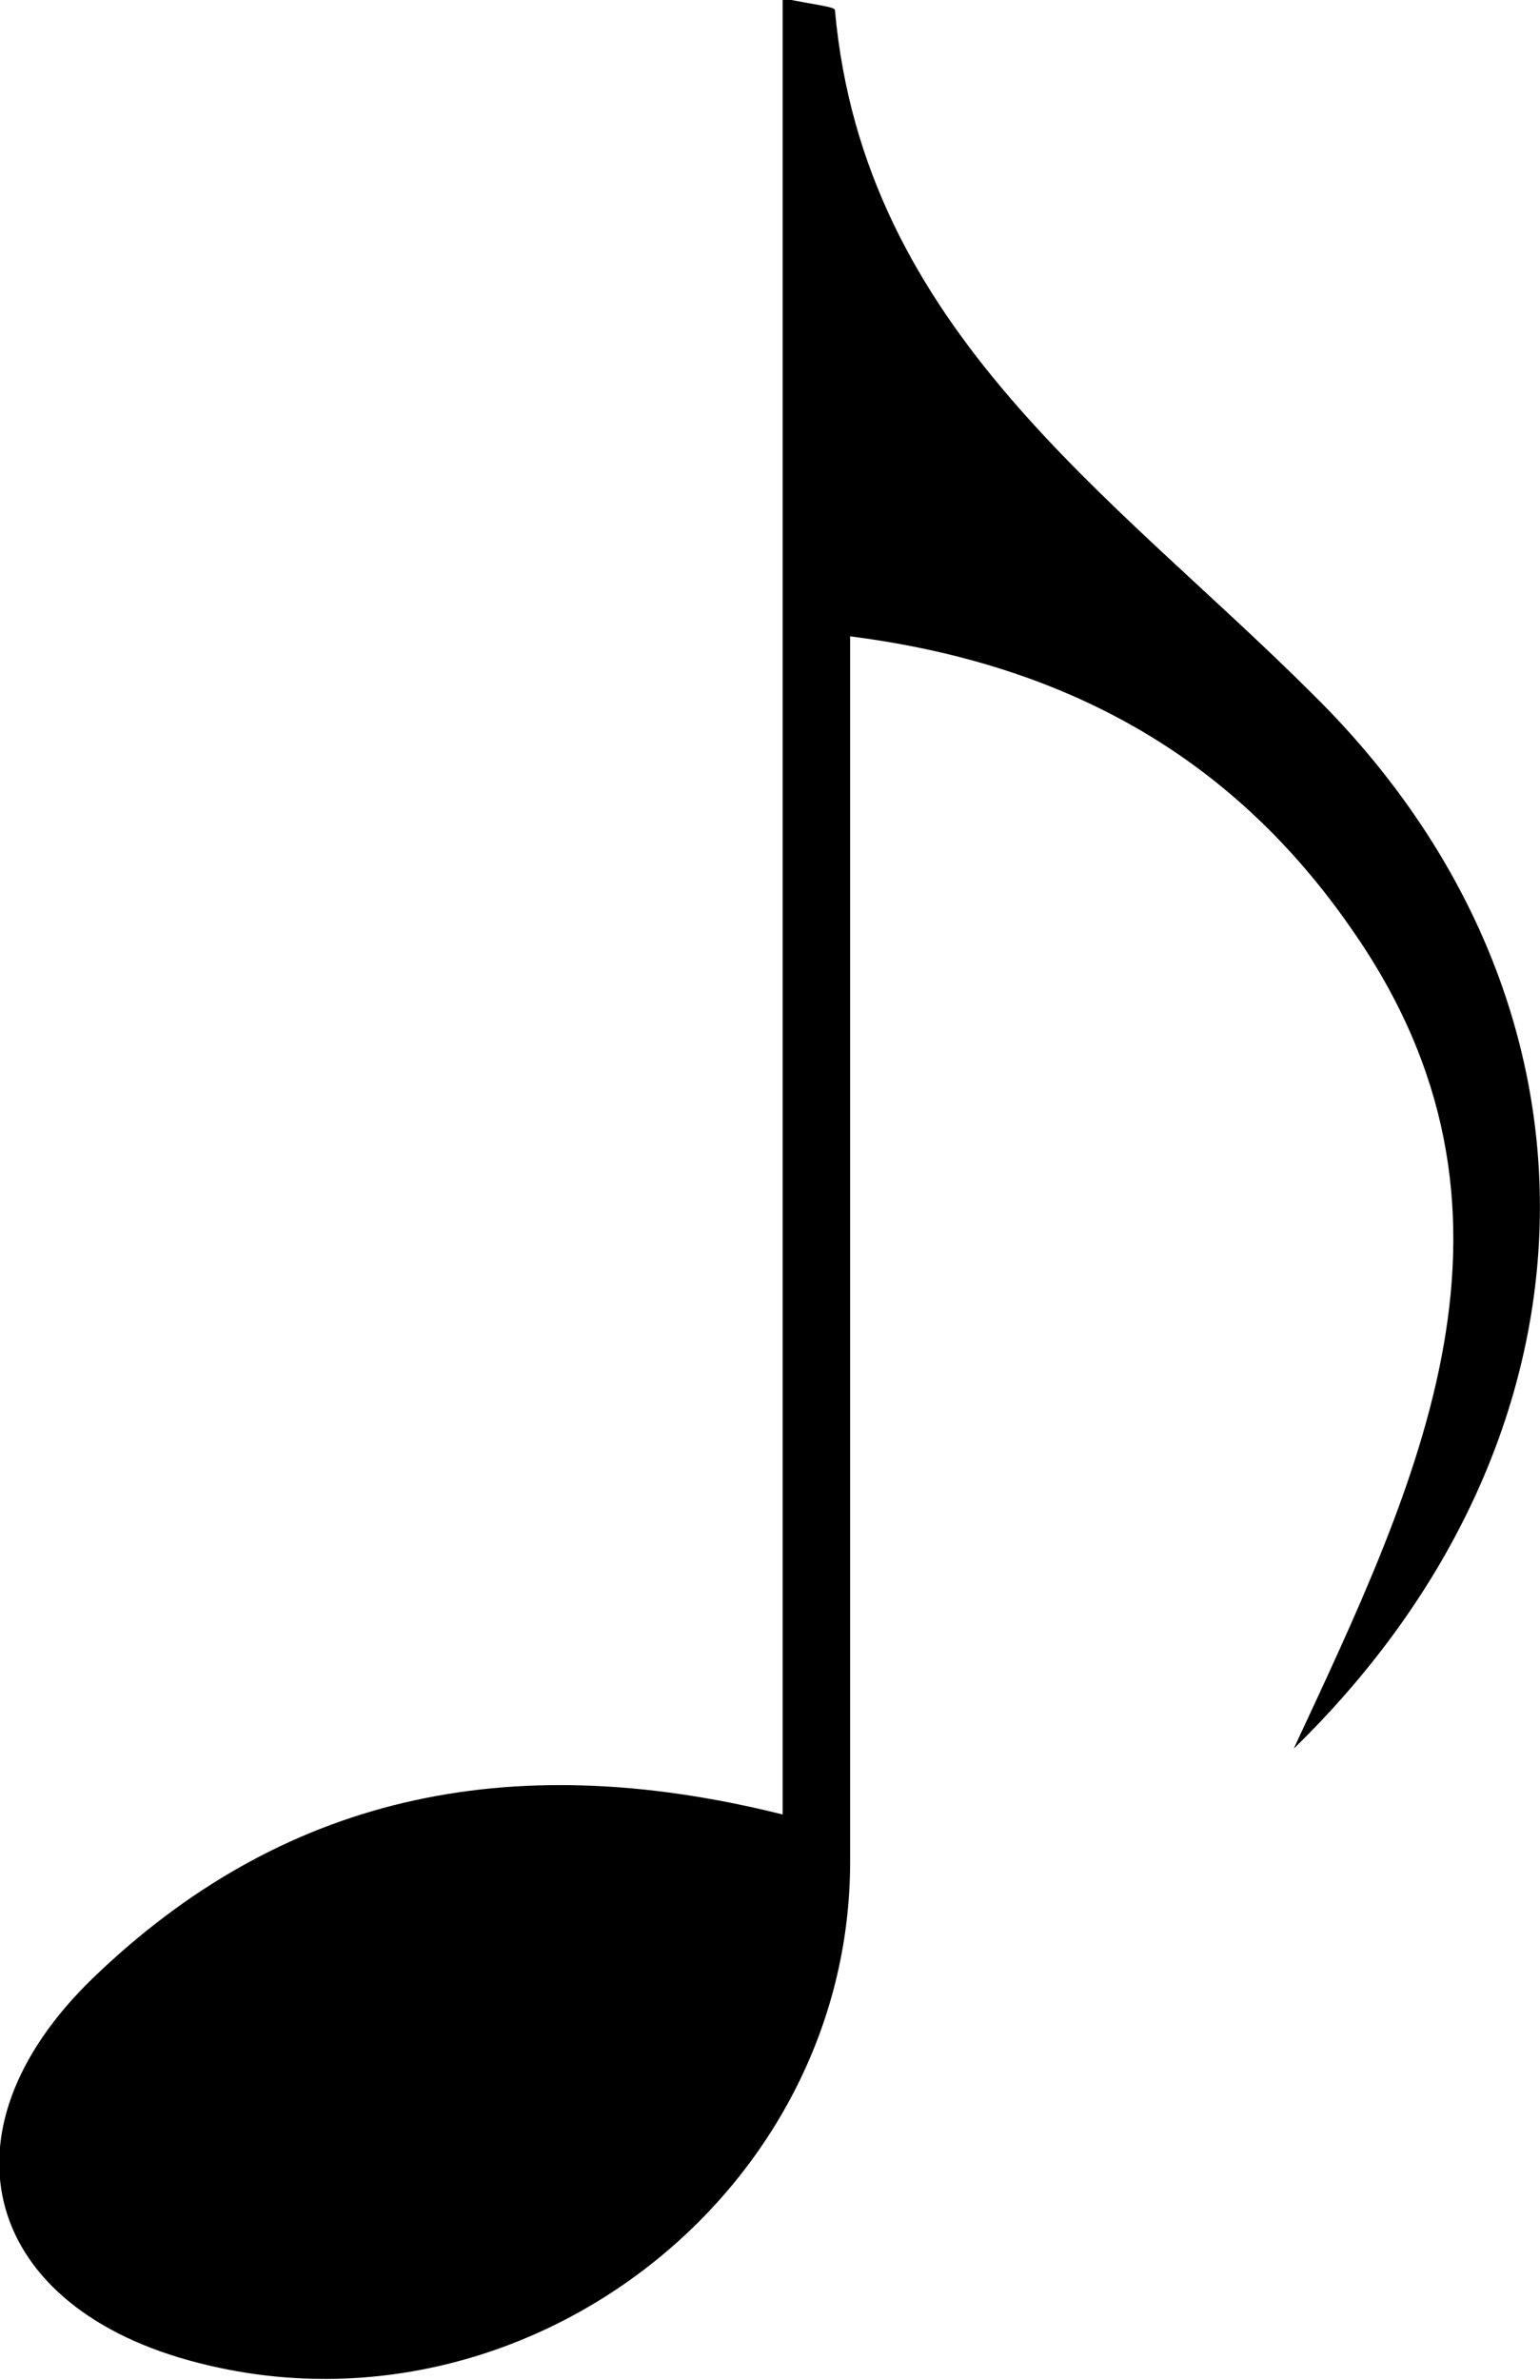 <?xml version="1.0" encoding="utf-8"?>
<!-- Generator: Adobe Illustrator 19.1.0, SVG Export Plug-In . SVG Version: 6.00 Build 0)  -->
<svg version="1.1" id="Layer_1" xmlns="http://www.w3.org/2000/svg" xmlns:xlink="http://www.w3.org/1999/xlink" x="0px" y="0px"
	 viewBox="0 0 91.3 141" style="enable-background:new 0 0 91.3 141;" xml:space="preserve">
<path d="M323.9-50.5c3.9-3.3,6.1-5.4,8.6-7.2c16.7-12.4,32.8-25.2,43.8-43.5c11.8-19.8,17-41,14.1-63.8
	c-1.5-11.4-6.5-20.9-18.7-23.9c-10.3-2.5-19.8,0.2-26.9,8.1c-2.5,2.8-2.8,7.7-4.1,11.6c3.2,0.3,6.3,1.1,9.5,0.9
	c7-0.4,11.9,2.4,14.6,9c2.9,6.9,0.9,12.9-4.3,17.6c-6.3,5.7-13.7,5.6-20.6,1.7c-8.1-4.6-11-12.3-9.6-21.3
	c3-19.5,20.1-33.7,40.6-33.8c20.1-0.1,38.7,15.5,42,35c5,29.6-7.7,53.3-28.2,71.8c-16.5,14.9-36.9,25.6-55.6,38.1
	C328.4-49.9,327.3-50.3,323.9-50.5z"/>
<path d="M427.3-120c-2.2-3.7-6.3-7.6-6.1-11.2c0.2-3.3,4.6-8.1,8-9c5.9-1.5,9.5,3.7,9,8.9c-0.4,3.9-4,7.5-6.2,11.2
	C430.4-120,428.9-120,427.3-120z"/>
<path d="M432.1-182.1c2.2,3.8,6.4,7.9,5.9,11.3c-0.5,3.6-5.6,6.6-8.6,9.8c-2.9-3.4-7.8-6.7-8.1-10.3c-0.3-3.4,4.2-7.3,6.6-10.9
	C429.2-182.2,430.6-182.2,432.1-182.1z"/>
<path d="M719.8,142.4c8.8,8,17.8,6.5,26.5,3.5c9.2-3.2,15.8-10,15-20c-1-12.7-3.9-25.3-5.8-36.3c-13.6-1.2-25.7-0.4-36.7-3.4
	c-39-10.7-54.2-55-30-87.3c8.6-11.5,19.6-21.4,30.1-31.3c4.6-4.4,6.3-8.2,4.6-14.4c-4.9-19-5.1-38,3-56.3c4-9,8.9-20.6,19.6-19.4
	c5.5,0.6,11.2,11.8,14.4,19.2c12.9,30.1,3.8,55.9-17,79.1c-2.5,2.8-6.4,6.5-6.1,9.4c0.7,7.6,3,15.1,5.5,22.3
	c0.4,1.2,4.9,1.2,7.5,1.3c27.4,1.3,45.6,26.3,36.8,50.8c-3.8,10.5-11.7,17.5-21.3,22.2c-5.2,2.6-5.7,5.5-4.4,10.2
	c1.9,7.2,3.7,14.4,5.1,21.6c5.4,26.7-14.4,45.4-41.2,38.8c-9.7-2.4-18-6.7-22-16.6c-3.1-7.7-0.5-16.1,6.3-21.4
	c6.8-5.2,15.6-5.2,22.3,0c9.2,7.2,7.8,20.1-2.9,24.9C726.6,140.6,723.7,141.2,719.8,142.4z M739.5,70c-14.5-1.3-24.4-9.5-26.9-22
	c-4.1-19.8,9.1-29.6,24.3-37.9c-1.9-7.6-3.6-14.9-5.4-22.1c-1.1-0.5-2.1-1-3.2-1.5C717.7-1.7,705.4,9,696.9,22.2
	c-15,23.2-5,49.5,21.3,57.9c10.4,3.3,22.1,2.9,35.6,4.5c-4.7-20.6-8.7-38.1-12.8-56c-10,3.9-16.9,9.2-18.6,19.1
	C720.4,59,728.9,63.8,739.5,70z M730.9-43.2c14.5-11.7,25.6-24.3,27.8-42.2c0.5-4.3-2-11.3-5.3-13.1c-3.1-1.7-9.8,0.8-13.5,3.3
	c-3.5,2.4-5.9,7-7.7,11.2C726.7-71.1,726.1-57.8,730.9-43.2z M758.9,79.7c14.8-7.8,20.5-19.1,17.2-31.6c-3.2-12-13.9-19.4-28.9-19.2
	C751.1,45.7,754.9,62.2,758.9,79.7z"/>
<path d="M828.5,238.7c0,17.6,0,35.2,0,54.5c4.5-1.7,7.4-3,10.5-3.8c7.4-1.7,14.6-1.4,18.8,6c4.4,7.6-0.7,13.1-6.1,17.4
	c-8.3,6.6-17.3,12.4-26.3,18.9c0-31.5,0-62.2,0-92.9C826.3,238.8,827.4,238.7,828.5,238.7z M829.5,321.8c0.8,0.3,1.7,0.7,2.5,1
	c4.3-5.4,9.3-10.5,12.7-16.4c1.4-2.4,0.2-7.1-1.3-10c-0.8-1.5-5.6-2.5-7.2-1.5c-2.8,1.6-5.9,4.8-6.4,7.7
	C828.8,308.9,829.5,315.4,829.5,321.8z"/>
<path d="M775.9,411.1c-3.5,4.3-5.8,6.7-7.6,9.4c-1.5,2.3-2.8,4.9-3.3,7.5c-0.8,3.8-0.9,7.8-1.3,11.7c-1.1,0-2.1,0-3.2-0.1
	c-0.5-5.7-1.1-11.5-1.7-17.9c-3.9,0.6-7.4,1.1-11.4,1.6c-0.4,6.5-0.7,12.8-1.1,19c-1.2,0.1-2.5,0.2-3.7,0.3
	c-0.6-5.4-1.1-10.9-1.8-17.1c-2-0.5-4.5-1-7-1.6c-0.9-4.9-1.5-8.7,5.2-10.7c2.1-0.6,2.3-7.7,3.6-12.7c-3.8-0.2-6-0.4-11.4-0.7
	c3.2-5,5.6-8.7,8-12.5c0.6,0.4,1.1,0.7,1.7,1.1c0.5-6.1,1-12.3,1.5-18.4c1.3,0.1,2.6,0.1,3.9,0.2c0.3,5.5,0.6,11.1,0.9,17.4
	c4.9-0.7,11.2,3.2,12.1-5.3c0.5-4.8,0.1-9.6,0.1-14.5c1.3-0.2,2.6-0.3,3.8-0.5c0.5,3.5,1.5,7.1,1.4,10.6c-0.2,5.4,0.3,9.4,7.9,7.6
	c0,4.6,2.2,8.2-4.3,10.6c-2.7,1-3.2,7.9-4.9,12.8C767.7,409.8,770,410.1,775.9,411.1z M747.8,399.1c0,4.7,0,8.8,0,12.8
	c13.1,0,13.7-0.9,10.4-14.9C754.7,397.7,751.2,398.4,747.8,399.1z"/>
<path d="M925.2,112.8c1.2-3.4,2.7-6.8,3.7-10.3c4.6-15.4,1-25.8-12.4-34.3c-7.2-4.6-14.8-8.5-23.6-13.5c0,20.4,0,39.2,0,58
	c0,17.3-19,31.9-35.9,27.6c-12.1-3.1-15.5-12.8-7.2-22.3c7.7-8.8,17.5-13.5,29.6-12.6c3,0.2,6,0.7,10.2,1.2c0-36.4,0-72.3,0-108.1
	c0.8-0.3,1.6-0.6,2.4-1c1.6,15.8,14.7,22,24.2,31.1c12,11.7,19.1,24.9,14.4,42.4c-0.6,2.3,0.8,5.3,1.5,7.9
	C936,91.6,933.6,103.1,925.2,112.8z M927.4,69c1.9-19.4-14.4-38.9-34.1-42.9C896.1,46.7,915.3,53.9,927.4,69z"/>
<path d="M50.4,37.7c0,25,0,48.8,0,72.6c0,19.7-19.4,34.6-38.6,29.7c-12.7-3.2-15.8-13.6-6.3-22.8c11.1-10.7,24.5-13.8,40.9-9.7
	c0-36.1,0-71.7,0-107.6c2,0.4,3.1,0.5,3.1,0.7c1.7,19,16.5,28.7,28.4,40.6c18.3,18.1,17.8,43.9-1.2,62.4
	c7.4-15.9,15.2-31.8,3.4-48.6C73.3,45.2,63.7,39.4,50.4,37.7z"/>
<path d="M12.3,420.8c0-35.6,0-69.7,0-103.8c0.7-0.1,1.4-0.2,2.1-0.3c0.5,1.7,1.3,3.4,1.3,5.1c0.1,35.6,0.2,71.2,0,106.8
	c0,3.2-0.9,6.9-2.6,9.6c-6.4,10.3-26.4,17-38.1,13.3c-10.9-3.5-13.5-12.3-5.3-20.5C-18.9,419.6-5,416.1,12.3,420.8z"/>
<path d="M355.3,214.4c0-33.1,0-66.9,0-100.6c0.9-0.1,1.8-0.2,2.7-0.3c0.4,2,1.2,4,1.2,5.9c0.1,35.5,0.3,71-0.2,106.6
	c-0.1,4.4-2.5,9.7-5.6,13c-7.7,8.4-18.2,12.2-29.3,11.1c-4.9-0.5-12.2-4.4-13.5-8.3c-1.5-4.7,0.7-12.7,4.2-16.4
	c9.1-9.6,21.1-13.4,34.6-10.6c1.2,0.2,2.4,0.4,3.6,0.6C353.4,215.4,353.7,215.1,355.3,214.4z M355.2,220.1
	c-13.6-2.1-22.5,3.8-30.7,9.7c-4.1,3-6.2,8.7-9.2,13.2c5.1-0.4,10.7,0.3,15.3-1.6C340.4,237.6,350,232.7,355.2,220.1z"/>
<path d="M175-279.7c-8.8-2.8-18.1-4.5-26-8.7c-11.3-6-11.1-19,0.2-24.9c17.2-9.1,35.2-8.9,52.3-0.1c4.3,2.2,8.5,9,8.6,13.7
	c0.1,4.2-4.7,10.4-8.9,12.4C193.2-283.6,184.2-282.2,175-279.7z M189.3-295.6c0.1-11.6-7.1-20.7-16.3-20.8
	c-7.3-0.1-10.8,3.6-11,10.6c-0.4,11,7.3,21,16.1,21.3C185.6-284.3,189.7-287.7,189.3-295.6z"/>
</svg>
